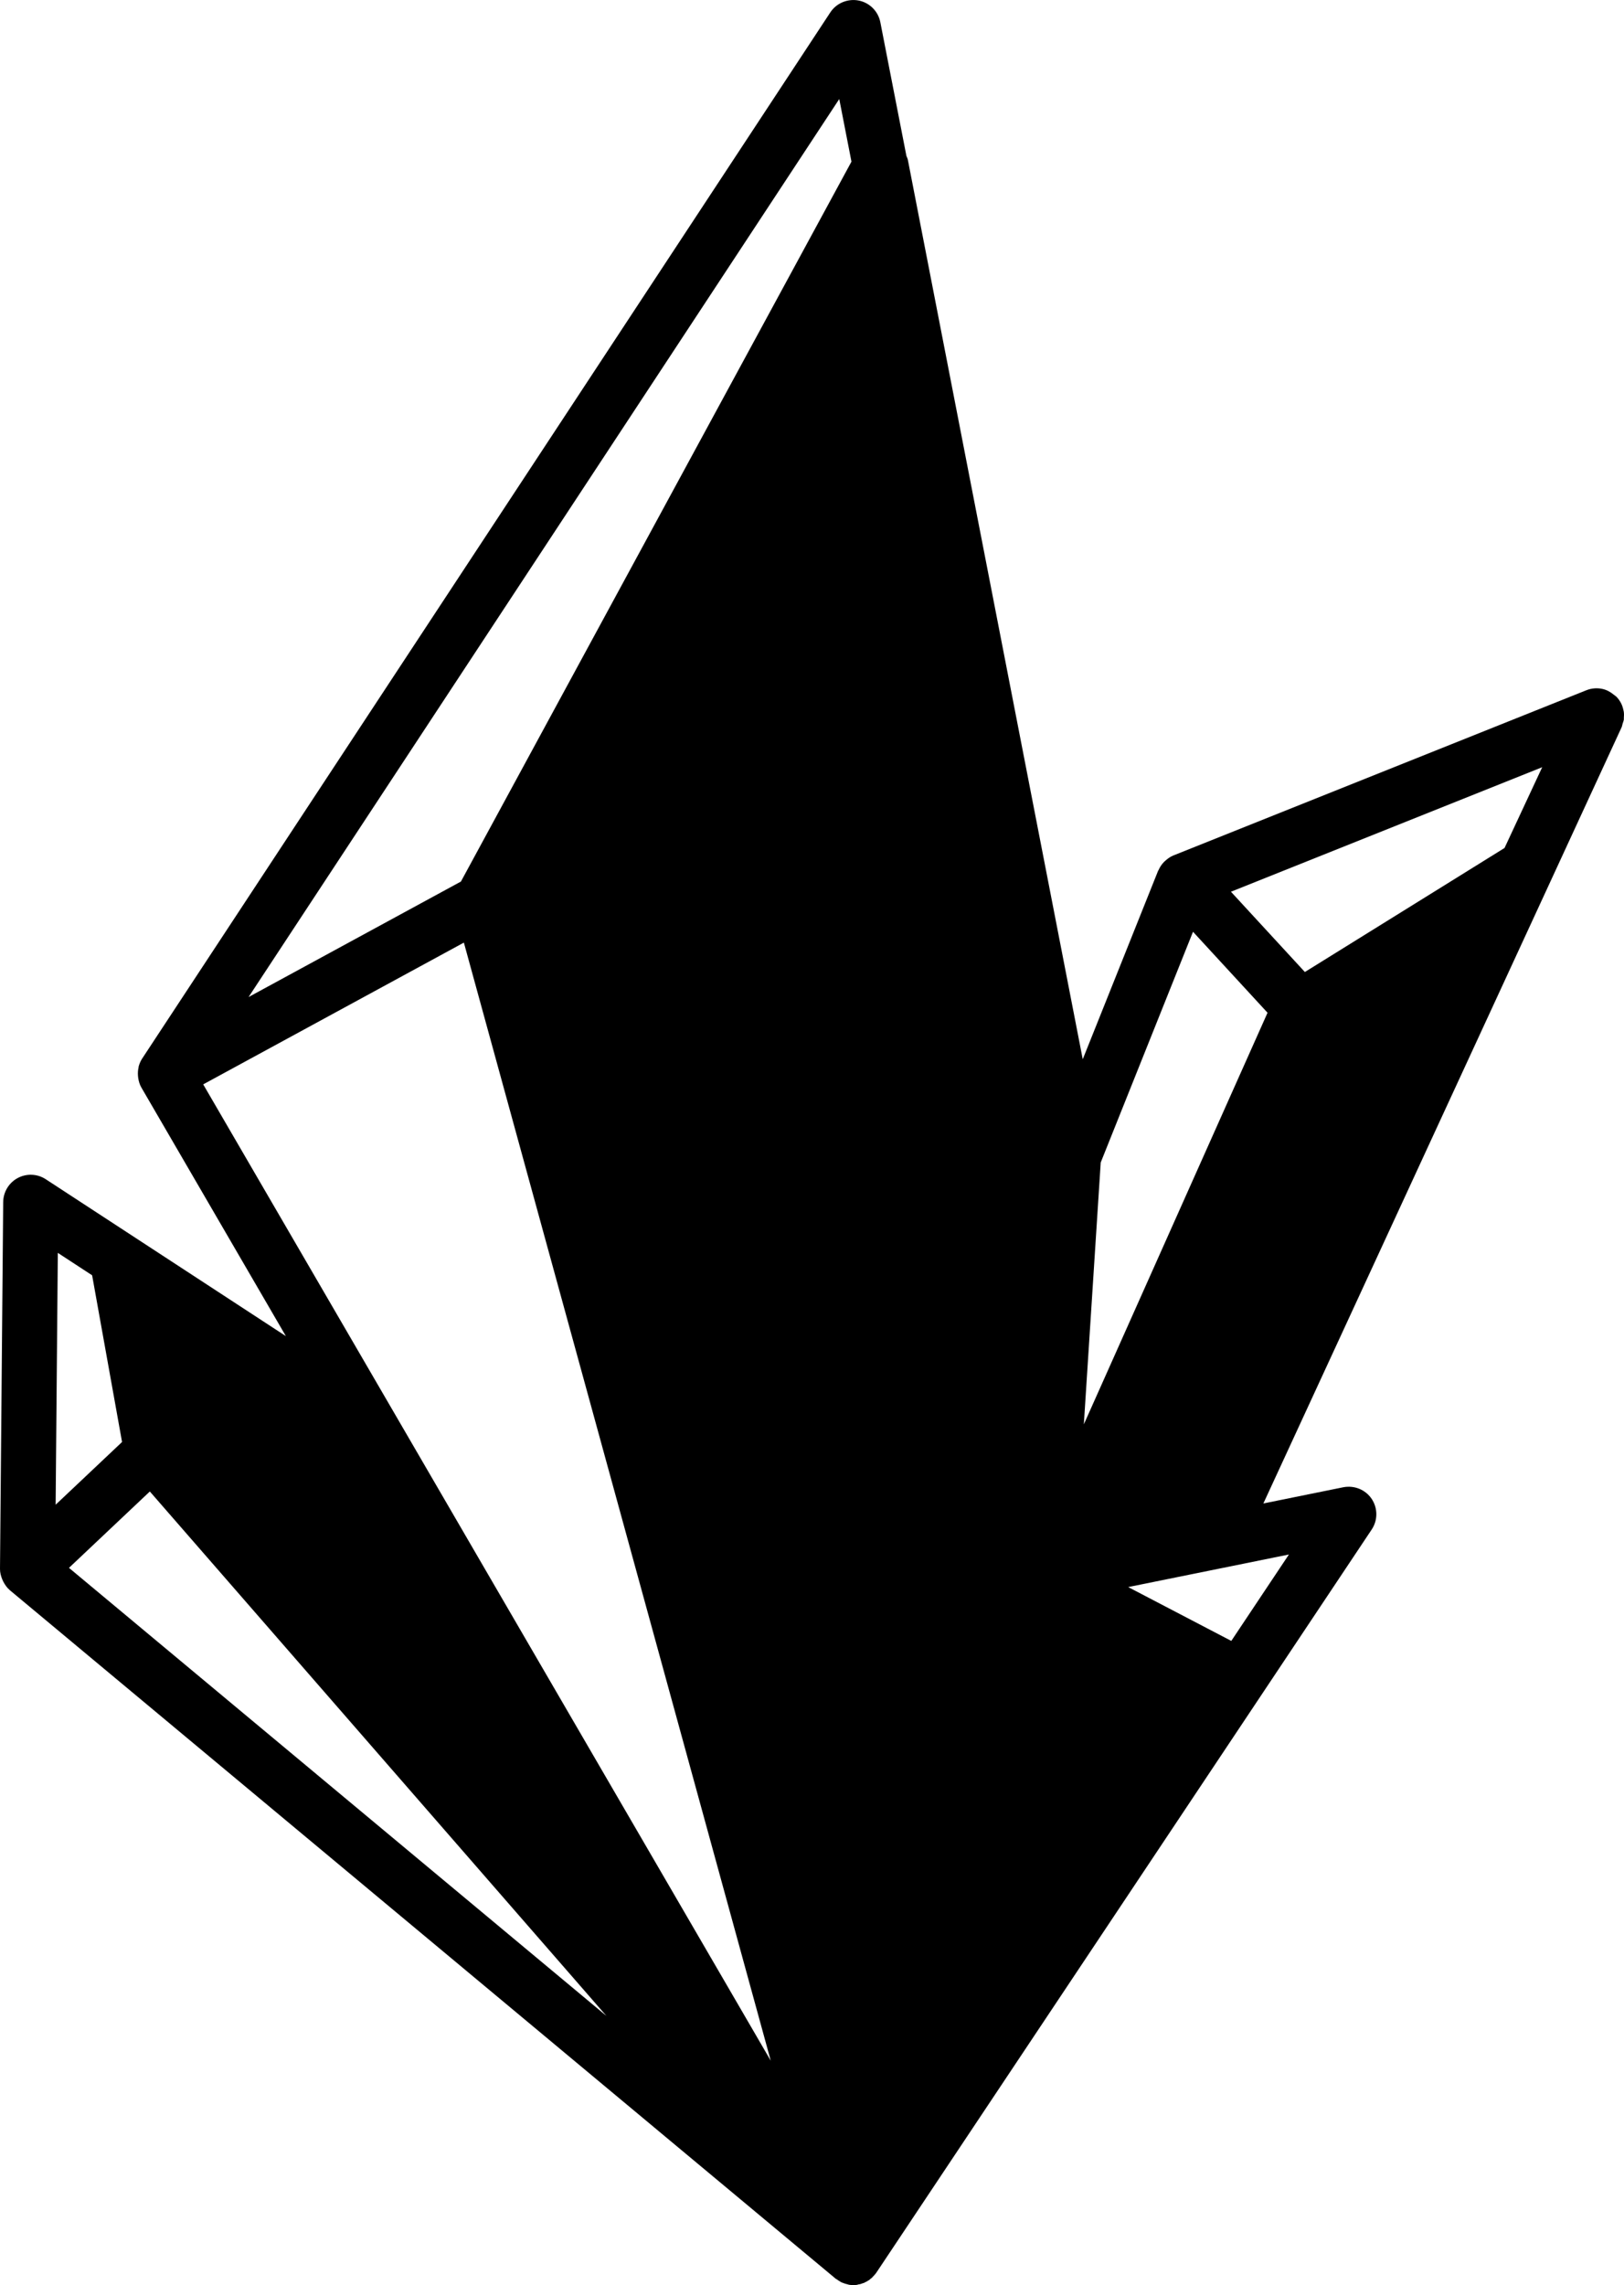 <?xml version="1.0" encoding="utf-8"?>
<!-- Generator: Adobe Illustrator 27.5.0, SVG Export Plug-In . SVG Version: 6.00 Build 0)  -->
<svg version="1.1" id="Layer_1" xmlns="http://www.w3.org/2000/svg" xmlns:xlink="http://www.w3.org/1999/xlink" x="0px" y="0px"
	 viewBox="0 0 71.08 100" style="enable-background:new 0 0 71.08 100;" xml:space="preserve">
<path d="M71.074,31.483c0.002-0.018-0.002-0.037-0.001-0.055c0.009-0.1,0.011-0.201-0.005-0.299
	c-0.002-0.01-0.007-0.019-0.009-0.029c-0.02-0.105-0.05-0.209-0.098-0.307
	c-0.053-0.107-0.122-0.208-0.207-0.297c-0.032-0.034-0.072-0.054-0.107-0.083
	c-0.15-0.127-0.321-0.223-0.509-0.264c-0.231-0.051-0.477-0.034-0.705,0.057l-18.073,7.229
	c-0.139,0.056-0.258,0.142-0.365,0.241c-0.019,0.018-0.039,0.033-0.057,0.053c-0.097,0.102-0.174,0.219-0.23,0.348
	c-0.005,0.011-0.015,0.018-0.019,0.029l-3.299,8.249L39.736,6.998c-0.012-0.063-0.042-0.118-0.064-0.176
	l-1.141-5.848c-0.094-0.481-0.469-0.857-0.95-0.951c-0.475-0.092-0.971,0.111-1.239,0.519L6.222,46.325
	c-0.067,0.102-0.114,0.212-0.147,0.326c-0.001,0.004-0.005,0.007-0.006,0.012
	c-0.004,0.015,0,0.03-0.003,0.044c-0.029,0.123-0.037,0.247-0.027,0.372c0.003,0.037,0.006,0.072,0.012,0.109
	c0.024,0.14,0.063,0.278,0.137,0.405l6.324,10.878L2.004,51.606c-0.369-0.242-0.841-0.262-1.228-0.054
	c-0.388,0.208-0.632,0.612-0.636,1.052L0,68.657c-0.001,0.163,0.04,0.316,0.099,0.46
	c0.014,0.035,0.029,0.067,0.047,0.101c0.072,0.139,0.163,0.268,0.284,0.37c0.002,0.001,0.002,0.004,0.004,0.005
	l36.144,30.128c0.019,0.016,0.043,0.021,0.062,0.036c0.051,0.037,0.101,0.075,0.156,0.103
	c0.017,0.009,0.033,0.019,0.05,0.027c0.017,0.008,0.034,0.01,0.051,0.017c0.029,0.012,0.056,0.023,0.085,0.032
	c0.041,0.013,0.081,0.024,0.123,0.033c0.018,0.004,0.034,0.013,0.052,0.016C37.221,99.995,37.286,100,37.349,100
	c0,0,0.001-0,0.001-0c0,0,0,0,0,0c0,0,0.001-0,0.001-0
	c0.057-0,0.114-0.004,0.171-0.013c0.012-0.002,0.022-0.011,0.034-0.013c0.042-0.007,0.084-0.014,0.124-0.025
	c0.031-0.009,0.06-0.023,0.09-0.034c0.014-0.005,0.03-0.003,0.044-0.009c0.012-0.005,0.02-0.015,0.032-0.021
	c0.041-0.018,0.08-0.038,0.118-0.061c0.017-0.01,0.032-0.019,0.048-0.03c0.012-0.008,0.026-0.01,0.037-0.019
	c0.013-0.009,0.02-0.024,0.032-0.034c0.029-0.023,0.06-0.042,0.088-0.068c0.015-0.015,0.026-0.032,0.041-0.047
	c0.05-0.051,0.1-0.102,0.141-0.163l0.009-0.013c0-0,0-0,0-0l7.22-10.83l9.716-14.575
	l4.742-7.112c0.271-0.406,0.269-0.935-0.002-1.34c-0.273-0.405-0.758-0.6-1.24-0.509l-3.5,0.71
	l15.678-33.964c0.023-0.051,0.029-0.104,0.045-0.157C71.038,31.61,71.065,31.548,71.074,31.483z M20.303,41.25
	l1.639,5.971L33.735,90.181L17.151,61.655L8.894,47.454L20.303,41.25z M4.032,55.809l1.31,7.295l-2.907,2.745
	l0.096-11.021L4.032,55.809z M6.558,65.27l19.985,22.951L3.019,68.612L6.558,65.27z M52.216,40.776l3.262,3.543
	l-8.04,18.012l0.739-11.459L52.216,40.776z M63.793,38.388l-6.681,4.149l-3.235-3.513l13.623-5.45l-1.649,3.535
	L63.793,38.388z M36.733,4.334l0.534,2.74L20.174,38.578l-9.294,5.054L36.733,4.334z M53.892,71.809l-4.513-2.356
	l4.066-0.824c0.001-0,0.001,0,0.002-0l2.967-0.602L53.892,71.809z"/>
</svg>
